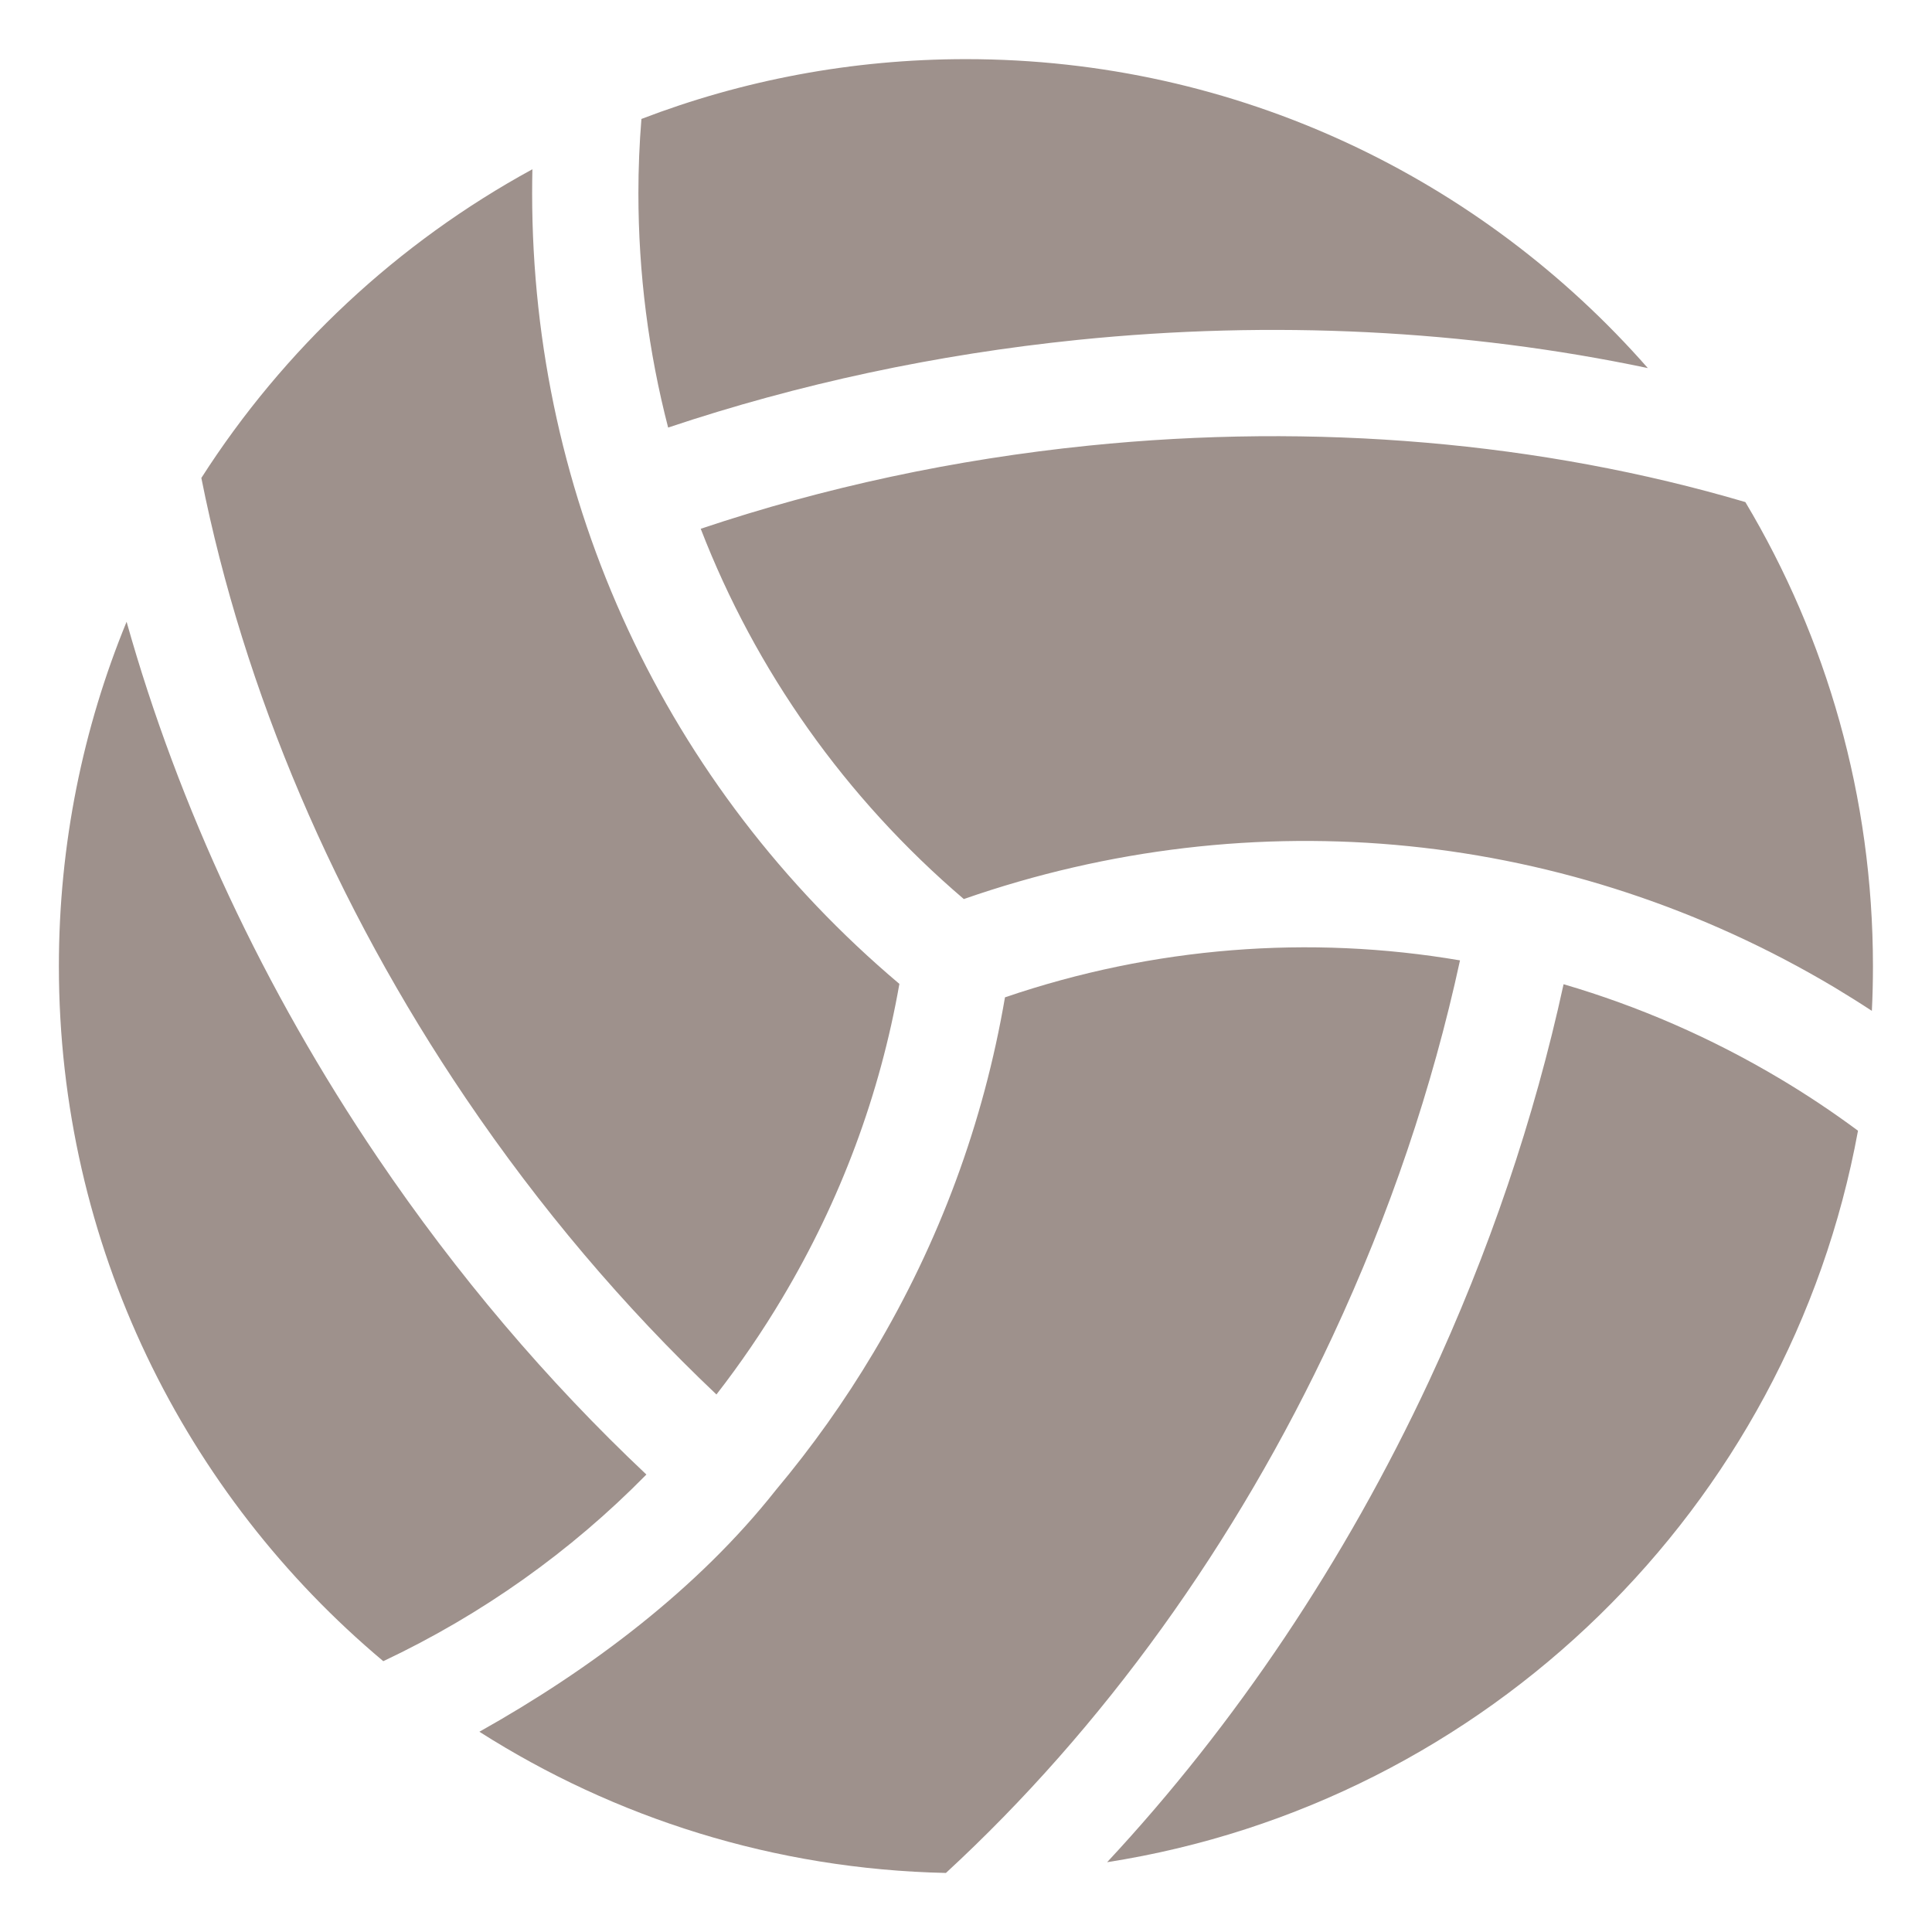 <svg width="23" height="23" viewBox="0 0 23 23" fill="none" xmlns="http://www.w3.org/2000/svg">
<path d="M17.381 11.433C15.59 11.128 13.733 11.27 11.964 11.873C11.709 13.366 11.184 14.787 10.399 16.102C10.056 16.678 9.667 17.225 9.237 17.738C8.31 18.912 7.033 19.873 5.707 20.616C7.318 21.642 9.22 22.253 11.261 22.297C13.127 20.577 14.713 18.378 15.865 15.907C16.544 14.452 17.052 12.95 17.381 11.433ZM7.6 2.3C7.6 3.255 7.721 4.191 7.954 5.09C9.51 4.569 11.148 4.218 12.833 4.046C15.145 3.811 17.454 3.927 19.617 4.382C17.638 2.127 14.735 0.704 11.5 0.704C10.138 0.704 8.835 0.956 7.636 1.416C7.612 1.71 7.6 2.005 7.6 2.3Z" fill="#9E918C"/>
<path d="M12.961 5.305C11.364 5.468 9.813 5.801 8.342 6.295C8.994 7.981 10.06 9.496 11.474 10.703C14.929 9.499 18.69 9.877 21.841 11.756C21.99 11.846 22.138 11.938 22.284 12.034C22.293 11.858 22.297 11.68 22.297 11.502C22.297 9.483 21.743 7.593 20.778 5.977C18.353 5.262 15.662 5.03 12.961 5.305ZM21.192 12.843C20.372 12.354 19.506 11.978 18.614 11.717C18.265 13.32 17.727 14.907 17.012 16.442C16.015 18.58 14.708 20.529 13.18 22.169C17.704 21.462 21.297 17.946 22.119 13.461C21.821 13.24 21.511 13.033 21.192 12.843ZM4.563 19.776C5.74 19.22 6.795 18.47 7.695 17.554C6.512 16.439 5.438 15.173 4.497 13.783C3.144 11.784 2.127 9.607 1.507 7.402C0.988 8.666 0.701 10.05 0.701 11.502C0.701 14.824 2.202 17.796 4.563 19.776ZM5.545 13.074C6.425 14.374 7.427 15.557 8.529 16.601C8.813 16.235 9.075 15.852 9.312 15.454C10.007 14.289 10.475 13.032 10.707 11.713C7.923 9.364 6.335 5.954 6.335 2.3C6.335 2.205 6.336 2.11 6.338 2.015C4.735 2.889 3.378 4.157 2.397 5.69C2.902 8.225 3.986 10.771 5.545 13.074Z" fill="#9E918C"/>
</svg>
